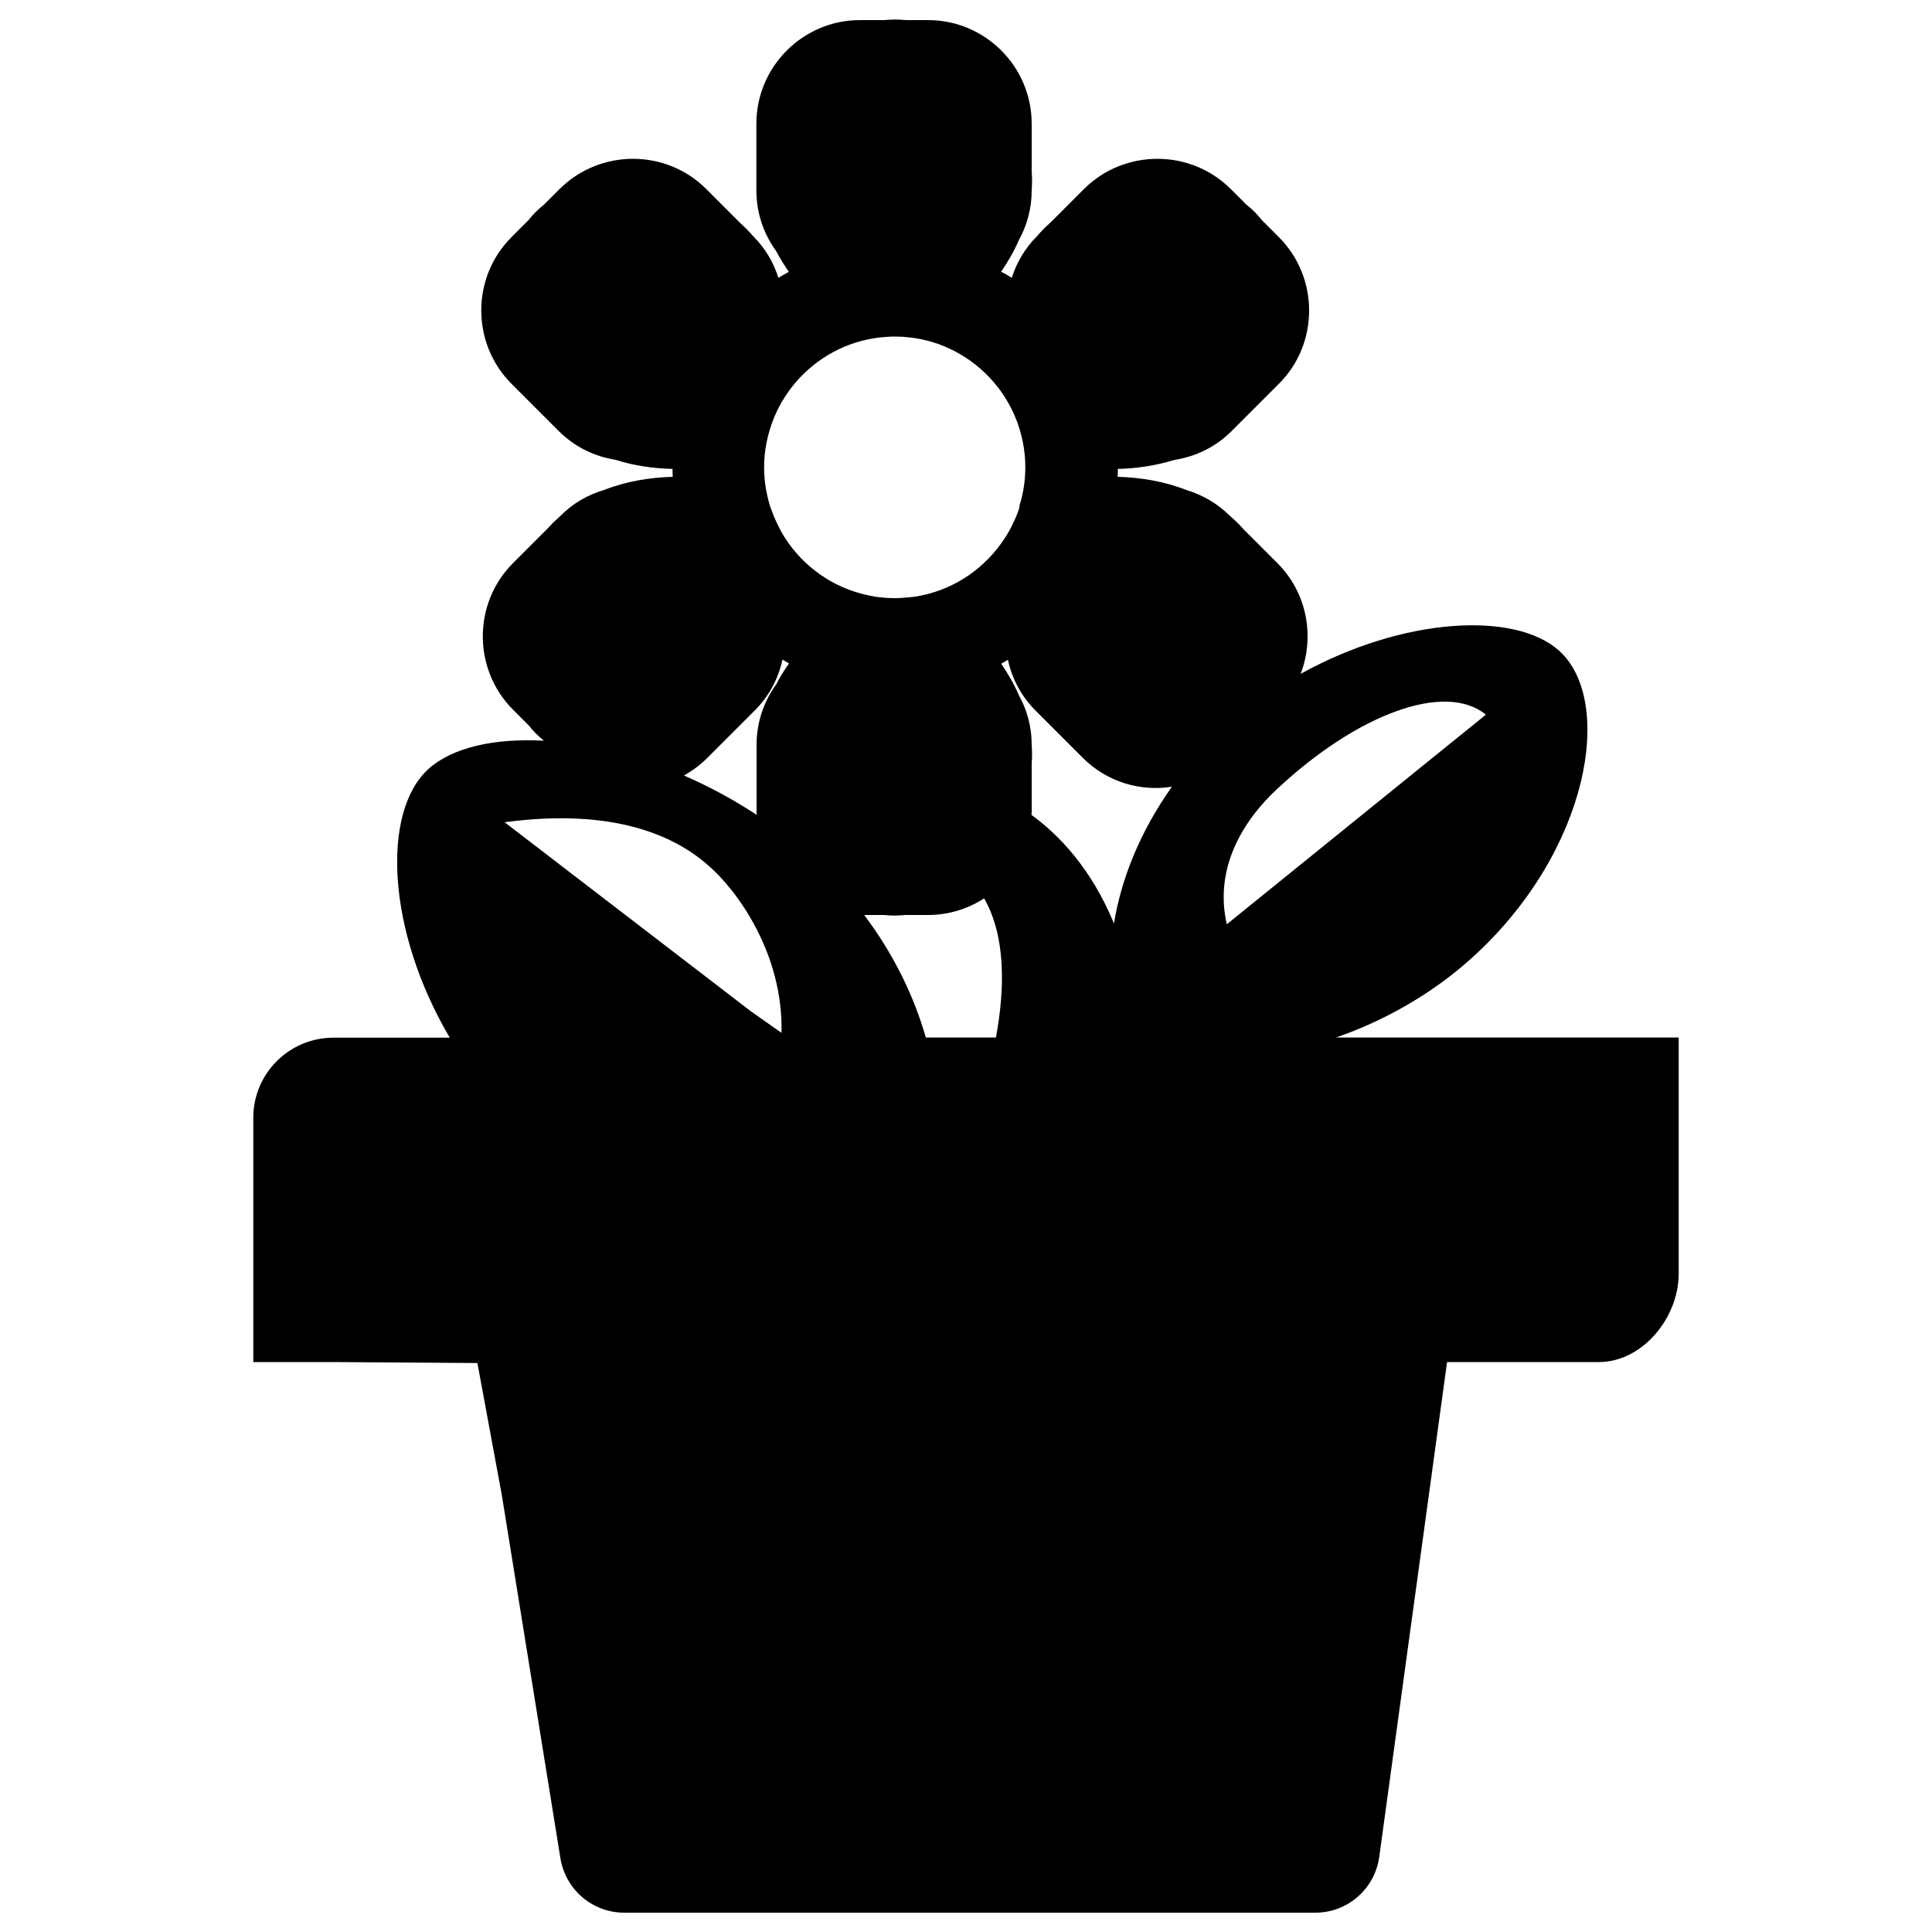 <?xml version="1.0" encoding="utf-8"?>
<!-- Svg Vector Icons : http://www.onlinewebfonts.com/icon -->
<!DOCTYPE svg PUBLIC "-//W3C//DTD SVG 1.1//EN" "http://www.w3.org/Graphics/SVG/1.1/DTD/svg11.dtd">
<svg version="1.1" xmlns="http://www.w3.org/2000/svg" xmlns:xlink="http://www.w3.org/1999/xlink" x="0px" y="0px" viewBox="0 0 1000 1000" enable-background="new 0 0 1000 1000" xml:space="preserve">
<g><path d="M691.6,537c24.4-8.5,49.4-22.2,70.8-41.7c60.4-55,73.3-132.4,44.7-158.4c-22.7-20.6-80.7-17.6-133.9,11.9c7.4-19.2,3.4-41.9-12-57.3l-17.7-17.7c-1-1.1-1.9-2.2-3-3.2c-1.2-1.2-2.4-2.3-3.6-3.3l-0.2-0.2c-6.5-6.5-14.4-11-22.7-13.5c-11.5-4.5-23.8-6.5-35.5-6.8c0.1-1.4,0.1-2.7,0.1-4.1c9.7-0.2,19.7-1.7,29.5-4.7c10.8-1.7,21.1-6.6,29.4-14.9l24.5-24.5c20.8-20.8,20.8-54.9,0-75.8l-8.8-8.8c-1.2-1.5-2.4-2.9-3.8-4.3c-1.4-1.4-2.8-2.6-4.3-3.8l-8.1-8.1C616.1,77,582,77,561.1,97.8l-17.7,17.7c-1.1,1-2.2,1.9-3.2,3c-1.2,1.2-2.3,2.4-3.3,3.6l-0.2,0.2c-6.2,6.2-10.5,13.6-13,21.5c-1.8-1.1-3.6-2.2-5.5-3.2c3.5-5.1,6.7-10.6,9.2-16.4c4.2-7.6,6.6-16.3,6.6-25.6v-0.3c0.1-1.6,0.2-3.3,0.2-4.9c0-1.5-0.1-2.9-0.2-4.4v-25c0-29.5-24.1-53.6-53.6-53.6h-11.5c-1.9-0.2-3.8-0.3-5.7-0.3c-1.9,0-3.8,0.2-5.7,0.3h-12.4c-29.5,0-53.6,24.1-53.6,53.6v34.6c0,11.7,3.8,22.5,10.2,31.3c2,3.8,4.2,7.3,6.6,10.8c-1.8,1-3.6,2-5.4,3.1c-2.5-7.9-6.8-15.3-13-21.5l-0.2-0.2c-1.1-1.2-2.2-2.4-3.3-3.6c-1.1-1.1-2.2-2-3.2-3l-17.7-17.7c-20.8-20.8-54.9-20.8-75.8,0l-8.1,8.1c-1.5,1.2-2.9,2.4-4.3,3.8c-1.4,1.4-2.6,2.8-3.8,4.3l-8.8,8.8c-20.8,20.8-20.8,54.9,0,75.8l24.5,24.5c8.3,8.3,18.6,13.2,29.4,14.9c9.7,3.1,19.8,4.5,29.5,4.7c0,1.4,0,2.7,0.1,4.1c-11.7,0.3-24,2.3-35.5,6.8c-8.3,2.4-16.2,6.9-22.7,13.5l-0.2,0.2c-1.2,1.1-2.4,2.2-3.6,3.3c-1.1,1.1-2,2.2-3,3.2l-17.7,17.7c-20.8,20.8-20.8,54.9,0,75.8l8.1,8.1c1.2,1.5,2.4,2.9,3.8,4.3c1.3,1.3,2.7,2.5,4.1,3.7c-25.7-1.4-47.3,3.5-59.6,14.5c-24.6,22.1-21.8,83.8,10.9,139.2h-60.3c-22.8,0-41.4,18.6-41.4,41.4v80.7c0,0,0,0,0,0V705h41.4l74.6,0.5l12.6,68.1L290.1,962c2.7,16.1,16.6,28,33,28h357.7c16.7,0,30.8-12.3,33.1-28.9L749,705h78.5c22.8,0,41.4-23.1,41.4-45.8V613l0,0v-76H691.6z M527.4,263.5c-0.4,1.3-0.9,2.5-1.4,3.7c-0.3,0.8-0.7,1.7-1.1,2.5c-0.4,0.9-0.8,1.7-1.2,2.5c-1.1,2.3-2.4,4.5-3.8,6.6c-9.7,14.8-24.9,25.7-42.9,29.4l0,0c-2.2,0.5-4.4,0.8-6.7,1c0,0-0.1,0-0.1,0c-2.3,0.2-4.6,0.4-7,0.4c-2.4,0-4.8-0.1-7.1-0.4c-0.1,0-0.1,0-0.2,0c-2.3-0.2-4.5-0.6-6.7-1.1l0,0c-17.9-3.8-33.1-14.6-42.7-29.4c-1.4-2.1-2.6-4.3-3.7-6.6c-0.4-0.8-0.8-1.7-1.2-2.5c-0.4-0.8-0.7-1.6-1.1-2.5c-0.5-1.2-0.9-2.5-1.4-3.7c-0.2-0.6-0.4-1.1-0.6-1.7l0,0c-1.9-6.3-3-12.9-3-19.8c0-4.3,0.4-8.4,1.2-12.5l0,0c1.9-9.9,5.9-19.1,11.6-27l0,0c9.7-13.4,24.1-23.2,40.8-26.7l0,0c2.2-0.5,4.5-0.8,6.7-1.1c0.1,0,0.1,0,0.2,0c2.3-0.2,4.7-0.4,7.1-0.4c2.4,0,4.7,0.1,7,0.4c0,0,0.1,0,0.1,0c2.3,0.2,4.5,0.6,6.7,1l0,0c16.8,3.5,31.3,13.3,41,26.7c5.7,7.9,9.7,17,11.6,27l0,0c0.8,4.1,1.2,8.2,1.2,12.5c0,6.9-1,13.5-3,19.8C527.8,262.4,527.6,262.9,527.4,263.5z M366.2,392.2l24.5-24.5c7.5-7.5,12.2-16.6,14.3-26.3c1.1,0.7,2.2,1.3,3.4,2c-2.4,3.4-4.7,7-6.6,10.8c-6.4,8.8-10.2,19.6-10.2,31.3v34.6c0,0.6,0.1,1.1,0.1,1.7c-12.3-8.1-25-14.9-37.7-20.4C358.3,399,362.4,396,366.2,392.2z M388.6,523.4C388.6,524.1,388.6,522.7,388.6,523.4l-127.4-97.8c56.4-7.6,88,7.1,105,22c15.1,12.8,39.3,45.8,38.3,87L388.6,523.4z M515.5,537h-36.3c-5.9-20.7-16.3-42.7-31.9-63.4h10.2c1.9,0.2,3.8,0.3,5.7,0.3c1.9,0,3.8-0.2,5.7-0.3h11.5c10.7,0,20.6-3.2,29-8.6C520.6,484.7,520.2,511.5,515.5,537z M533.9,421.8c0-0.6,0.1-1.1,0.1-1.7v-25c0.1-1.5,0.2-2.9,0.2-4.4c0-1.6-0.1-3.3-0.2-4.9v-0.3c0-9.3-2.4-18-6.6-25.6c-2.5-5.8-5.7-11.3-9.2-16.4c1.2-0.6,2.3-1.3,3.5-2c2.1,9.7,6.8,18.8,14.3,26.3l24.5,24.5c12.5,12.5,29.8,17.5,46.1,14.9c-16.8,23.5-26.5,48.7-30,70.8C564.7,449.2,547.9,432,533.9,421.8z M635,478.4c-6.1-26.3,5.5-50.8,25.8-69.8c41.5-38.9,87.1-56,108.3-38.7L635,478.4z"/></g>
</svg>
